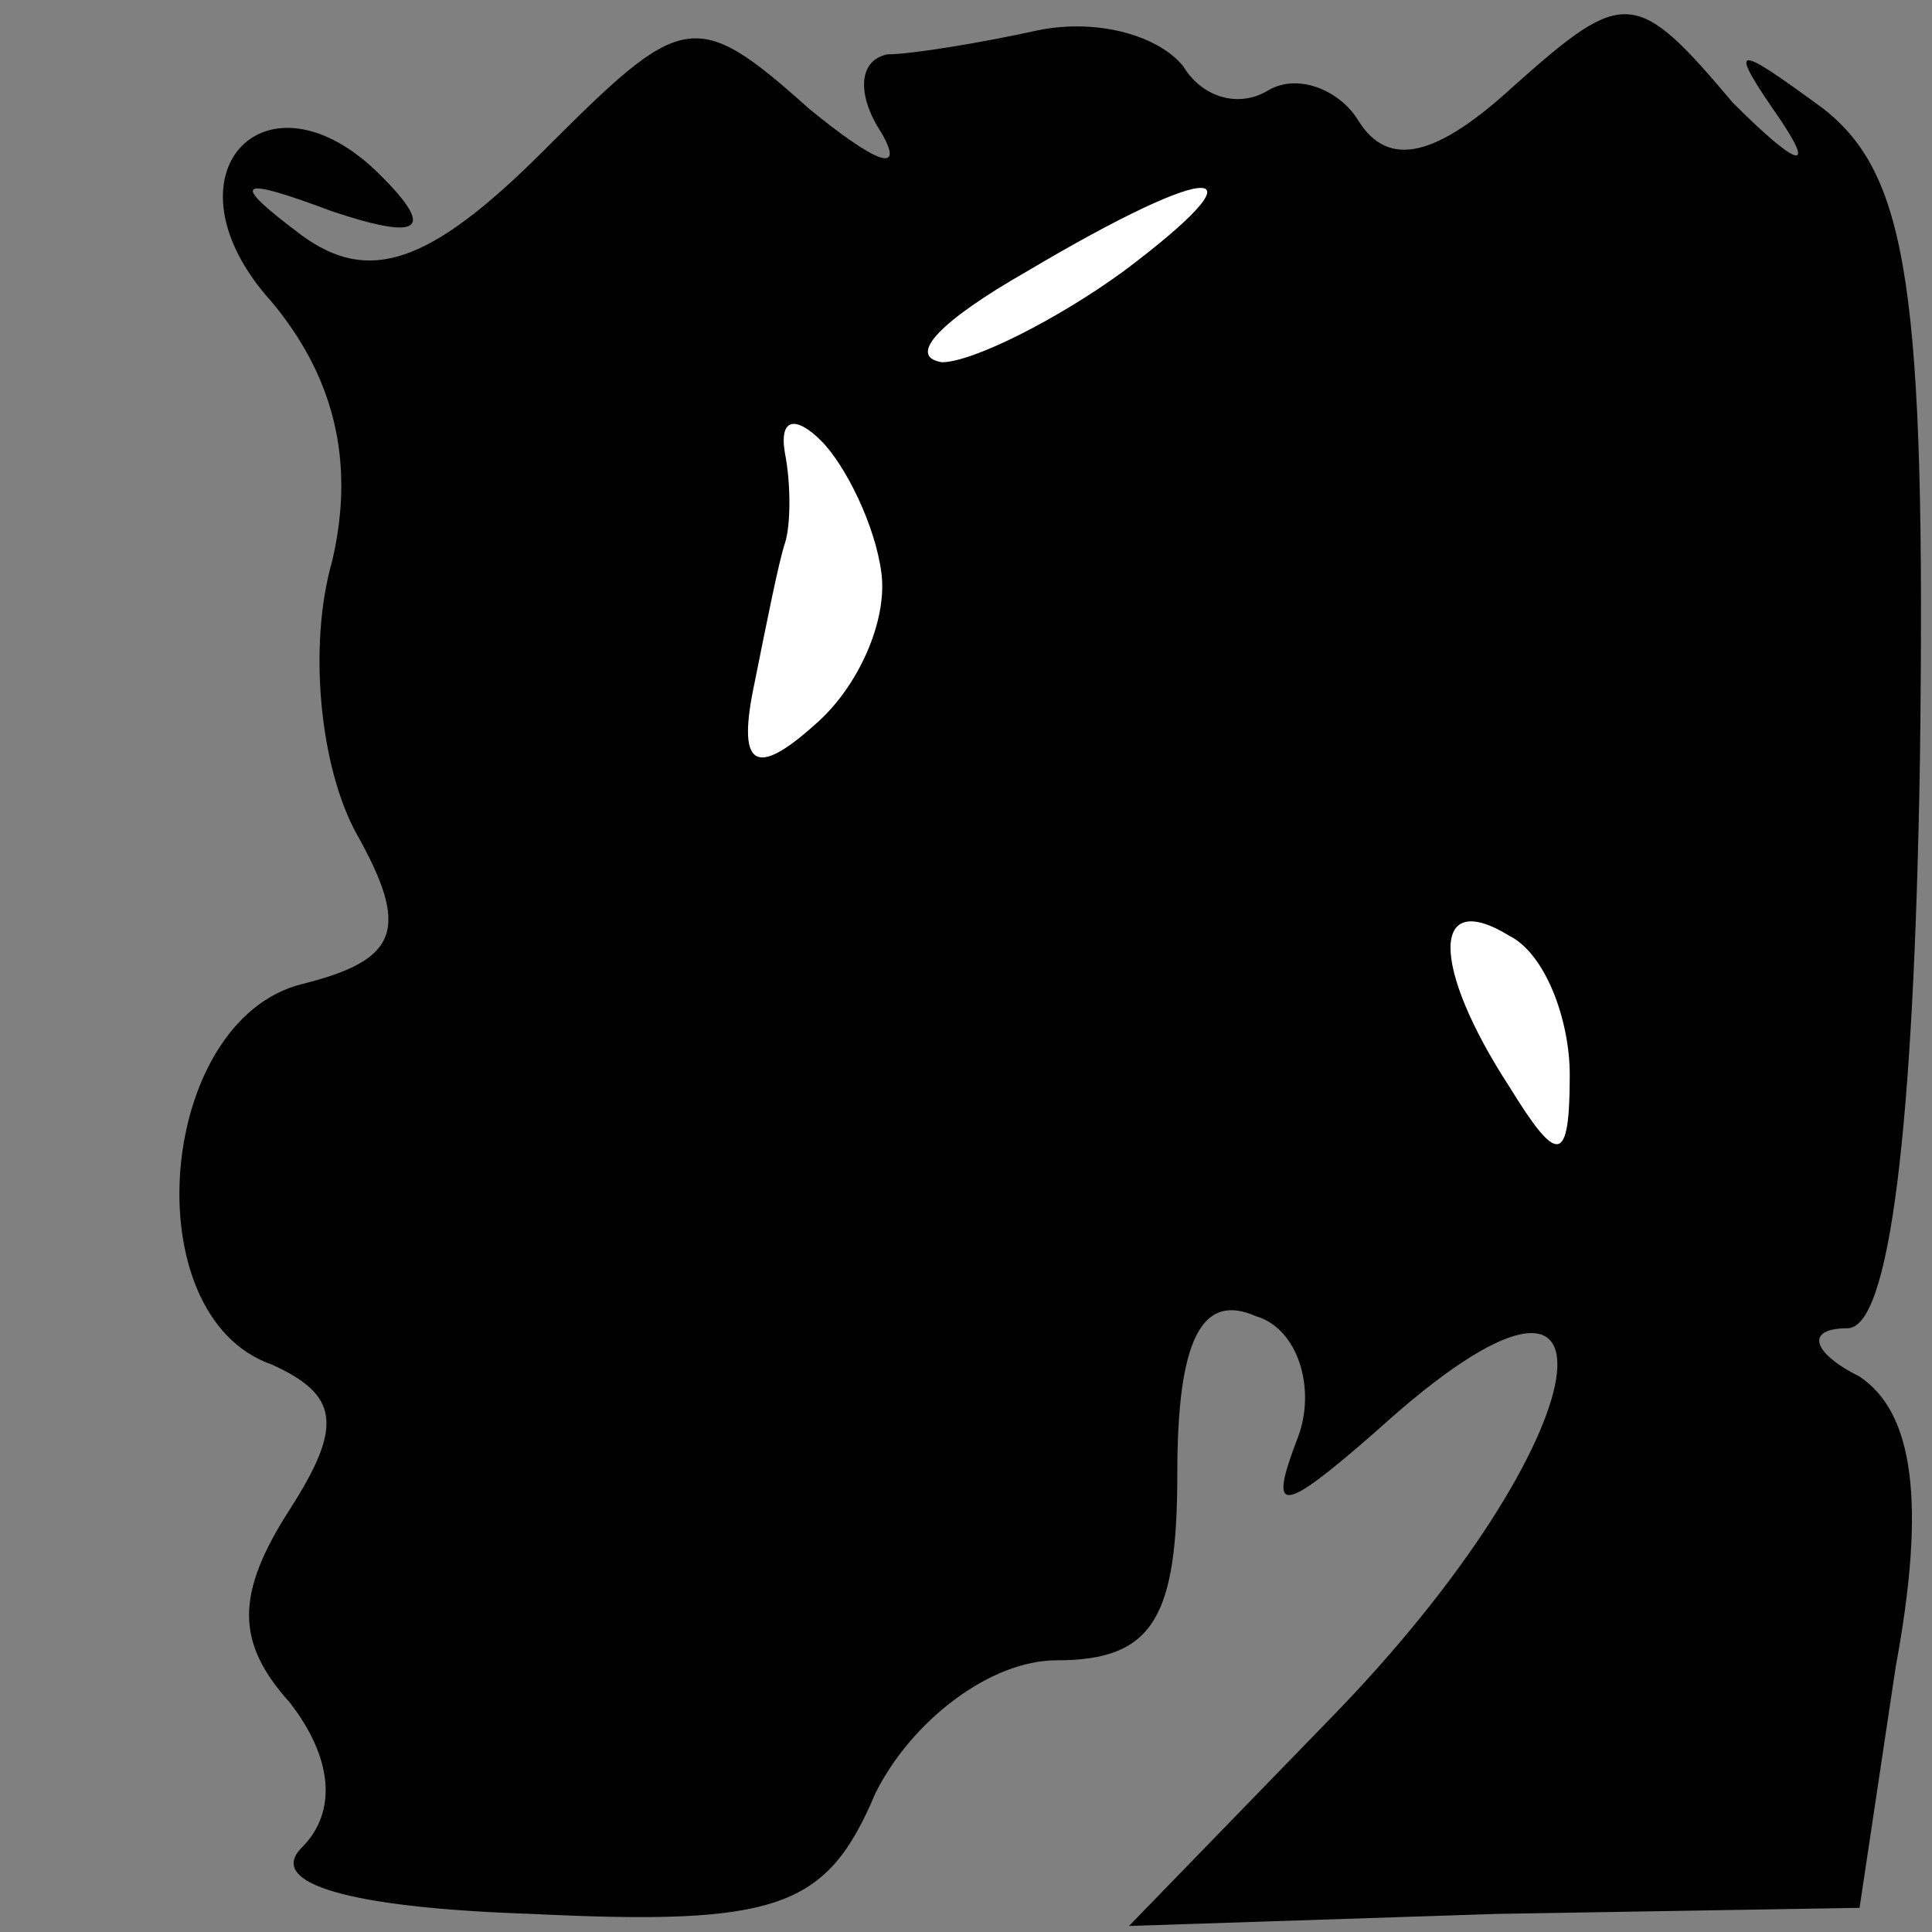<?xml version="1.0" standalone="no"?>
<!DOCTYPE svg PUBLIC "-//W3C//DTD SVG 20010904//EN"
 "http://www.w3.org/TR/2001/REC-SVG-20010904/DTD/svg10.dtd">
<svg version="1.0" xmlns="http://www.w3.org/2000/svg"
 width="32pt" height="32pt" viewBox="0 0 32 32"
 preserveAspectRatio="xMidYMid meet">
<rect x="0" y="0" width="32" height="32" fill="#808080" stroke="none"/>
<g transform="translate(0,32) scale(0.1,-0.1)"
fill="#000000" stroke="none">
<path fill="#000000" stroke="none" d="M90 295 c-19 -19 -29 -22 -40 -14 -12
9 -11 10 5 4 15 -5 17 -3 8 6 -19 19 -37 0 -18 -21 10 -12 14 -26 10 -43 -4
-14 -2 -34 4 -45 9 -16 7 -21 -9 -25 -24 -6 -28 -55 -5 -63 11 -5 12 -10 3
-24 -9 -14 -9 -22 0 -32 7 -9 8 -18 2 -24 -6 -6 8 -10 38 -11 41 -2 49 1 57
20 6 12 19 22 30 22 16 0 20 7 20 31 0 22 4 30 13 26 7 -2 10 -12 7 -20 -5
-13 -3 -13 13 1 44 40 38 -1 -8 -48 l-33 -34 61 2 60 1 6 40 c5 27 3 42 -6 48
-8 4 -9 8 -2 8 7 0 11 33 12 94 1 78 -2 97 -16 108 -15 11 -16 11 -7 -2 6 -9
2 -7 -8 3 -16 19 -18 19 -36 3 -13 -12 -21 -14 -26 -6 -3 5 -10 8 -15 5 -5 -3
-11 -1 -14 4 -4 5 -14 8 -24 6 -9 -2 -21 -4 -25 -4 -5 -1 -5 -7 -1 -13 4 -7
-1 -5 -12 4 -19 17 -21 16 -44 -7z"/>
<path fill="#ffffff" stroke="none" d="M186 275 c-11 -8 -25 -15 -30 -15 -6 1
0 7 14 15 32 19 40 18 16 0z"/>
<path fill="#ffffff" stroke="none" d="M146 225 c1 -8 -4 -19 -11 -25 -10 -9
-13 -7 -10 7 2 10 4 20 5 23 1 3 1 10 0 15 -1 6 2 6 6 2 4 -4 9 -14 10 -22z"/>
<path fill="#ffffff" stroke="none" d="M260 142 c0 -15 -2 -15 -10 -2 -13 20
-13 33 0 25 6 -3 10 -14 10 -23z"/>
</g>
</svg>
